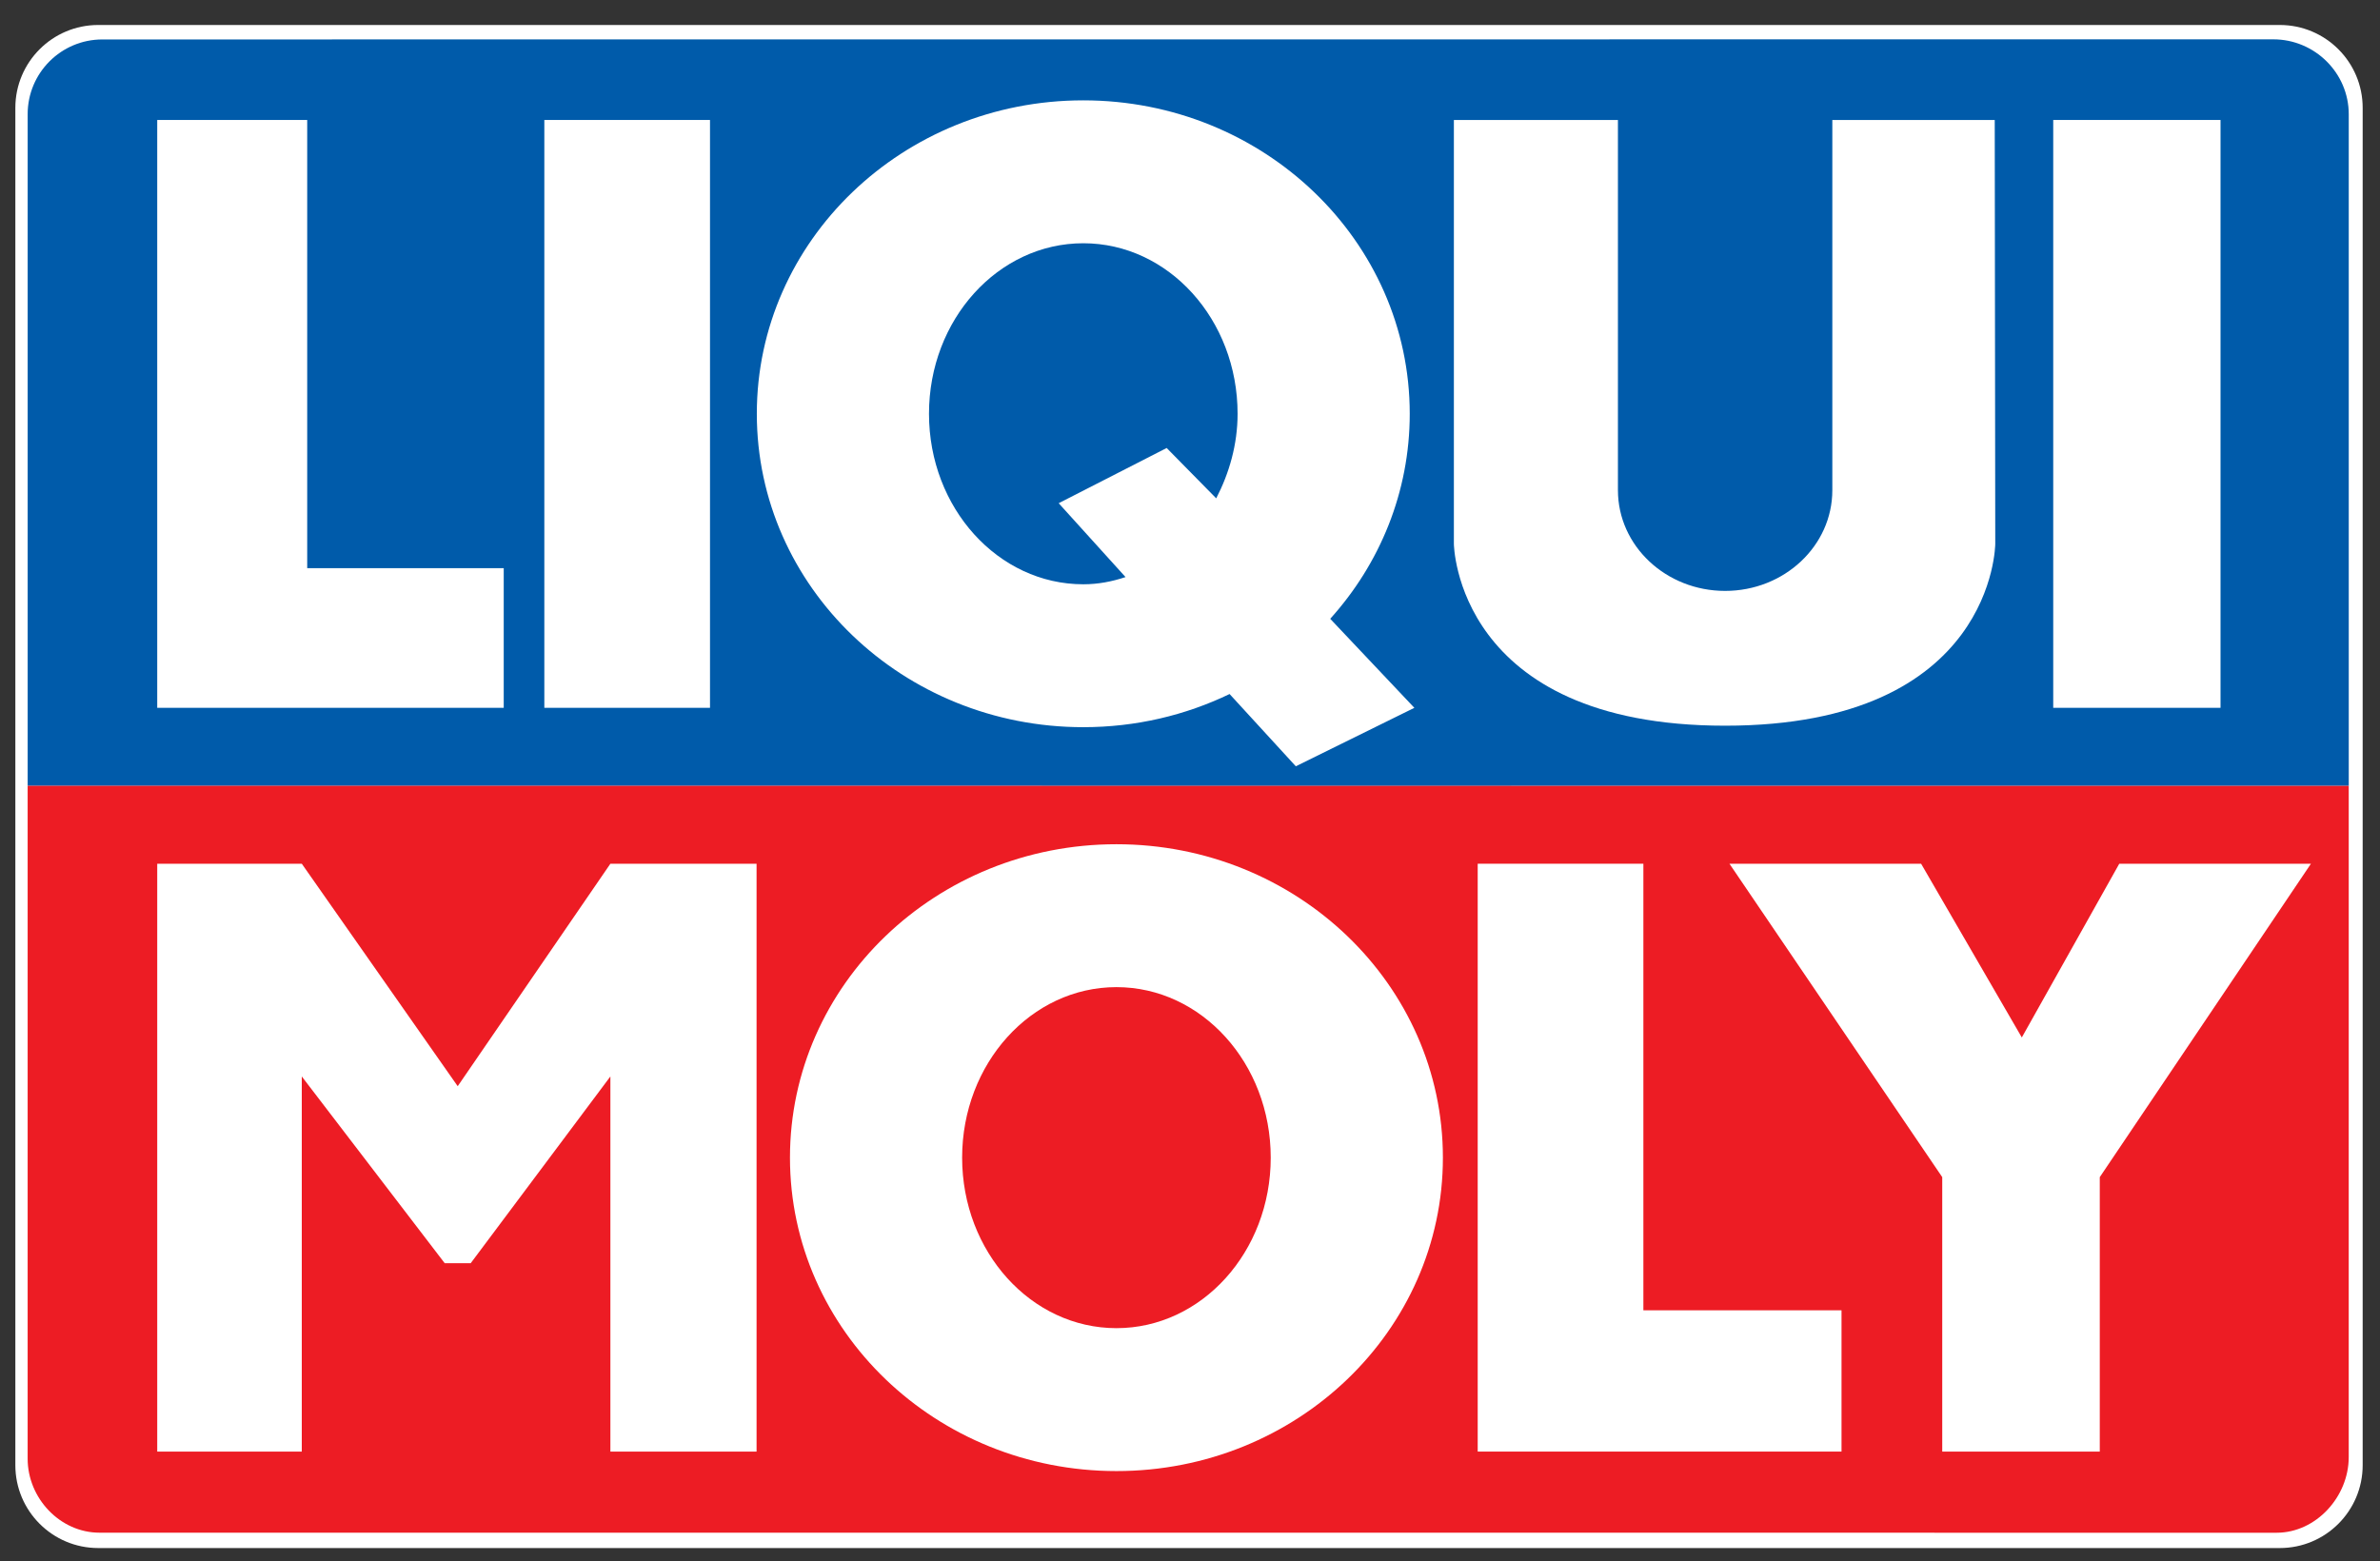 <?xml version="1.0" encoding="utf-8"?>
<!-- Generator: Adobe Illustrator 16.0.0, SVG Export Plug-In . SVG Version: 6.00 Build 0)  -->
<!DOCTYPE svg PUBLIC "-//W3C//DTD SVG 1.1//EN" "http://www.w3.org/Graphics/SVG/1.1/DTD/svg11.dtd">
<svg version="1.1" id="Layer_1" xmlns="http://www.w3.org/2000/svg" xmlns:xlink="http://www.w3.org/1999/xlink" x="0px" y="0px"
	 width="178.194px" height="116.895px" viewBox="0 0 178.194 116.895" enable-background="new 0 0 178.194 116.895"
	 xml:space="preserve">
<rect x="0" y="0" width="178.194" height="116.895" fill="#333333" stroke="none"/>
<path fill-rule="evenodd" clip-rule="evenodd" fill="#FFFFFF" d="M7.355,1.871h163.336c3.428,0,6.206,2.779,6.206,6.207v101.641
	c0,3.428-2.778,6.206-6.206,6.206H7.355c-3.428,0-6.206-2.778-6.206-6.206V8.078C1.149,4.65,3.927,1.871,7.355,1.871L7.355,1.871z"
	/>
<path fill-rule="evenodd" clip-rule="evenodd" fill="#ED1C24" d="M2.07,58.827v50.41c0,2.955,2.425,5.538,5.38,5.538l163.001,0.004
	c2.965,0,5.401-2.705,5.401-5.658l0.001-50.289L2.07,58.827L2.07,58.827z"/>
<polygon fill-rule="evenodd" clip-rule="evenodd" fill="#FFFFFF" points="110.638,64.68 123.042,64.68 123.042,98.122 
	137.877,98.122 137.877,108.701 110.638,108.701 110.638,64.68 "/>
<polygon fill-rule="evenodd" clip-rule="evenodd" fill="#FFFFFF" points="129.487,64.68 143.836,64.68 151.376,77.691 
	158.673,64.68 173.023,64.68 157.213,88.15 157.213,108.701 145.418,108.701 145.418,88.15 129.487,64.68 "/>
<polygon fill-rule="evenodd" clip-rule="evenodd" fill="#FFFFFF" points="11.772,64.68 22.595,64.68 34.269,81.34 45.701,64.68 
	56.645,64.68 56.645,108.701 45.701,108.701 45.701,80.61 35.242,94.595 33.296,94.595 22.595,80.61 22.595,108.701 11.772,108.701 
	11.772,64.68 "/>
<path fill-rule="evenodd" clip-rule="evenodd" fill="#FFFFFF" d="M59.146,86.691c0-12.963,10.943-23.471,24.443-23.471
	s24.443,10.508,24.443,23.471c0,12.962-10.943,23.47-24.443,23.47S59.146,99.653,59.146,86.691L59.146,86.691z"/>
<path fill-rule="evenodd" clip-rule="evenodd" fill="#ED1C24" d="M72.036,86.691c0-7.053,5.172-12.77,11.553-12.77
	s11.552,5.717,11.552,12.77c0,7.052-5.172,12.768-11.552,12.768S72.036,93.743,72.036,86.691L72.036,86.691z"/>
<path fill-rule="evenodd" clip-rule="evenodd" fill="#005BAA" d="M7.665,2.954c-3.09,0-5.594,2.504-5.594,5.594v50.28l173.784,0.005
	l-0.001-50.28c0-3.088-2.545-5.607-5.646-5.607L7.665,2.954L7.665,2.954z"/>
<polygon fill-rule="evenodd" clip-rule="evenodd" fill="#FFFFFF" points="40.755,8.984 53.159,8.984 53.159,53.005 40.755,53.005 
	40.755,8.984 "/>
<polygon fill-rule="evenodd" clip-rule="evenodd" fill="#FFFFFF" points="153.728,8.984 166.254,8.984 166.254,53.005 
	153.728,53.005 153.728,8.984 "/>
<polygon fill-rule="evenodd" clip-rule="evenodd" fill="#FFFFFF" points="11.772,8.984 23.001,8.984 23.001,42.547 37.715,42.547 
	37.715,53.005 11.772,53.005 11.772,8.984 "/>
<path fill-rule="evenodd" clip-rule="evenodd" fill="#FFFFFF" d="M108.856,8.984h12.281V36.71c0,4.165,3.594,7.54,8.026,7.54
	s8.026-3.375,8.026-7.54V8.984h12.16l0.039,31.74c0,0-0.039,13.62-20.226,13.62s-20.308-13.62-20.308-13.62V8.984L108.856,8.984z"/>
<path fill-rule="evenodd" clip-rule="evenodd" fill="#FFFFFF" d="M97.019,57.383l-4.958-5.411
	c-3.295,1.589-7.015,2.483-10.954,2.483c-13.5,0-24.443-10.507-24.443-23.47c0-12.962,10.943-23.47,24.443-23.47
	c13.5,0,24.442,10.508,24.442,23.47c0,5.871-2.244,11.238-5.954,15.354l6.3,6.667L97.019,57.383L97.019,57.383z"/>
<path fill-rule="evenodd" clip-rule="evenodd" fill="#005BAA" d="M87.351,33.548l3.709,3.77c0.969-1.869,1.6-4.025,1.6-6.333
	c0-7.052-5.172-12.769-11.552-12.769c-6.381,0-11.553,5.717-11.553,12.769c0,7.052,5.172,12.769,11.553,12.769
	c1.11,0,2.156-0.204,3.162-0.54l-5.005-5.531L87.351,33.548L87.351,33.548z"/>
</svg>
